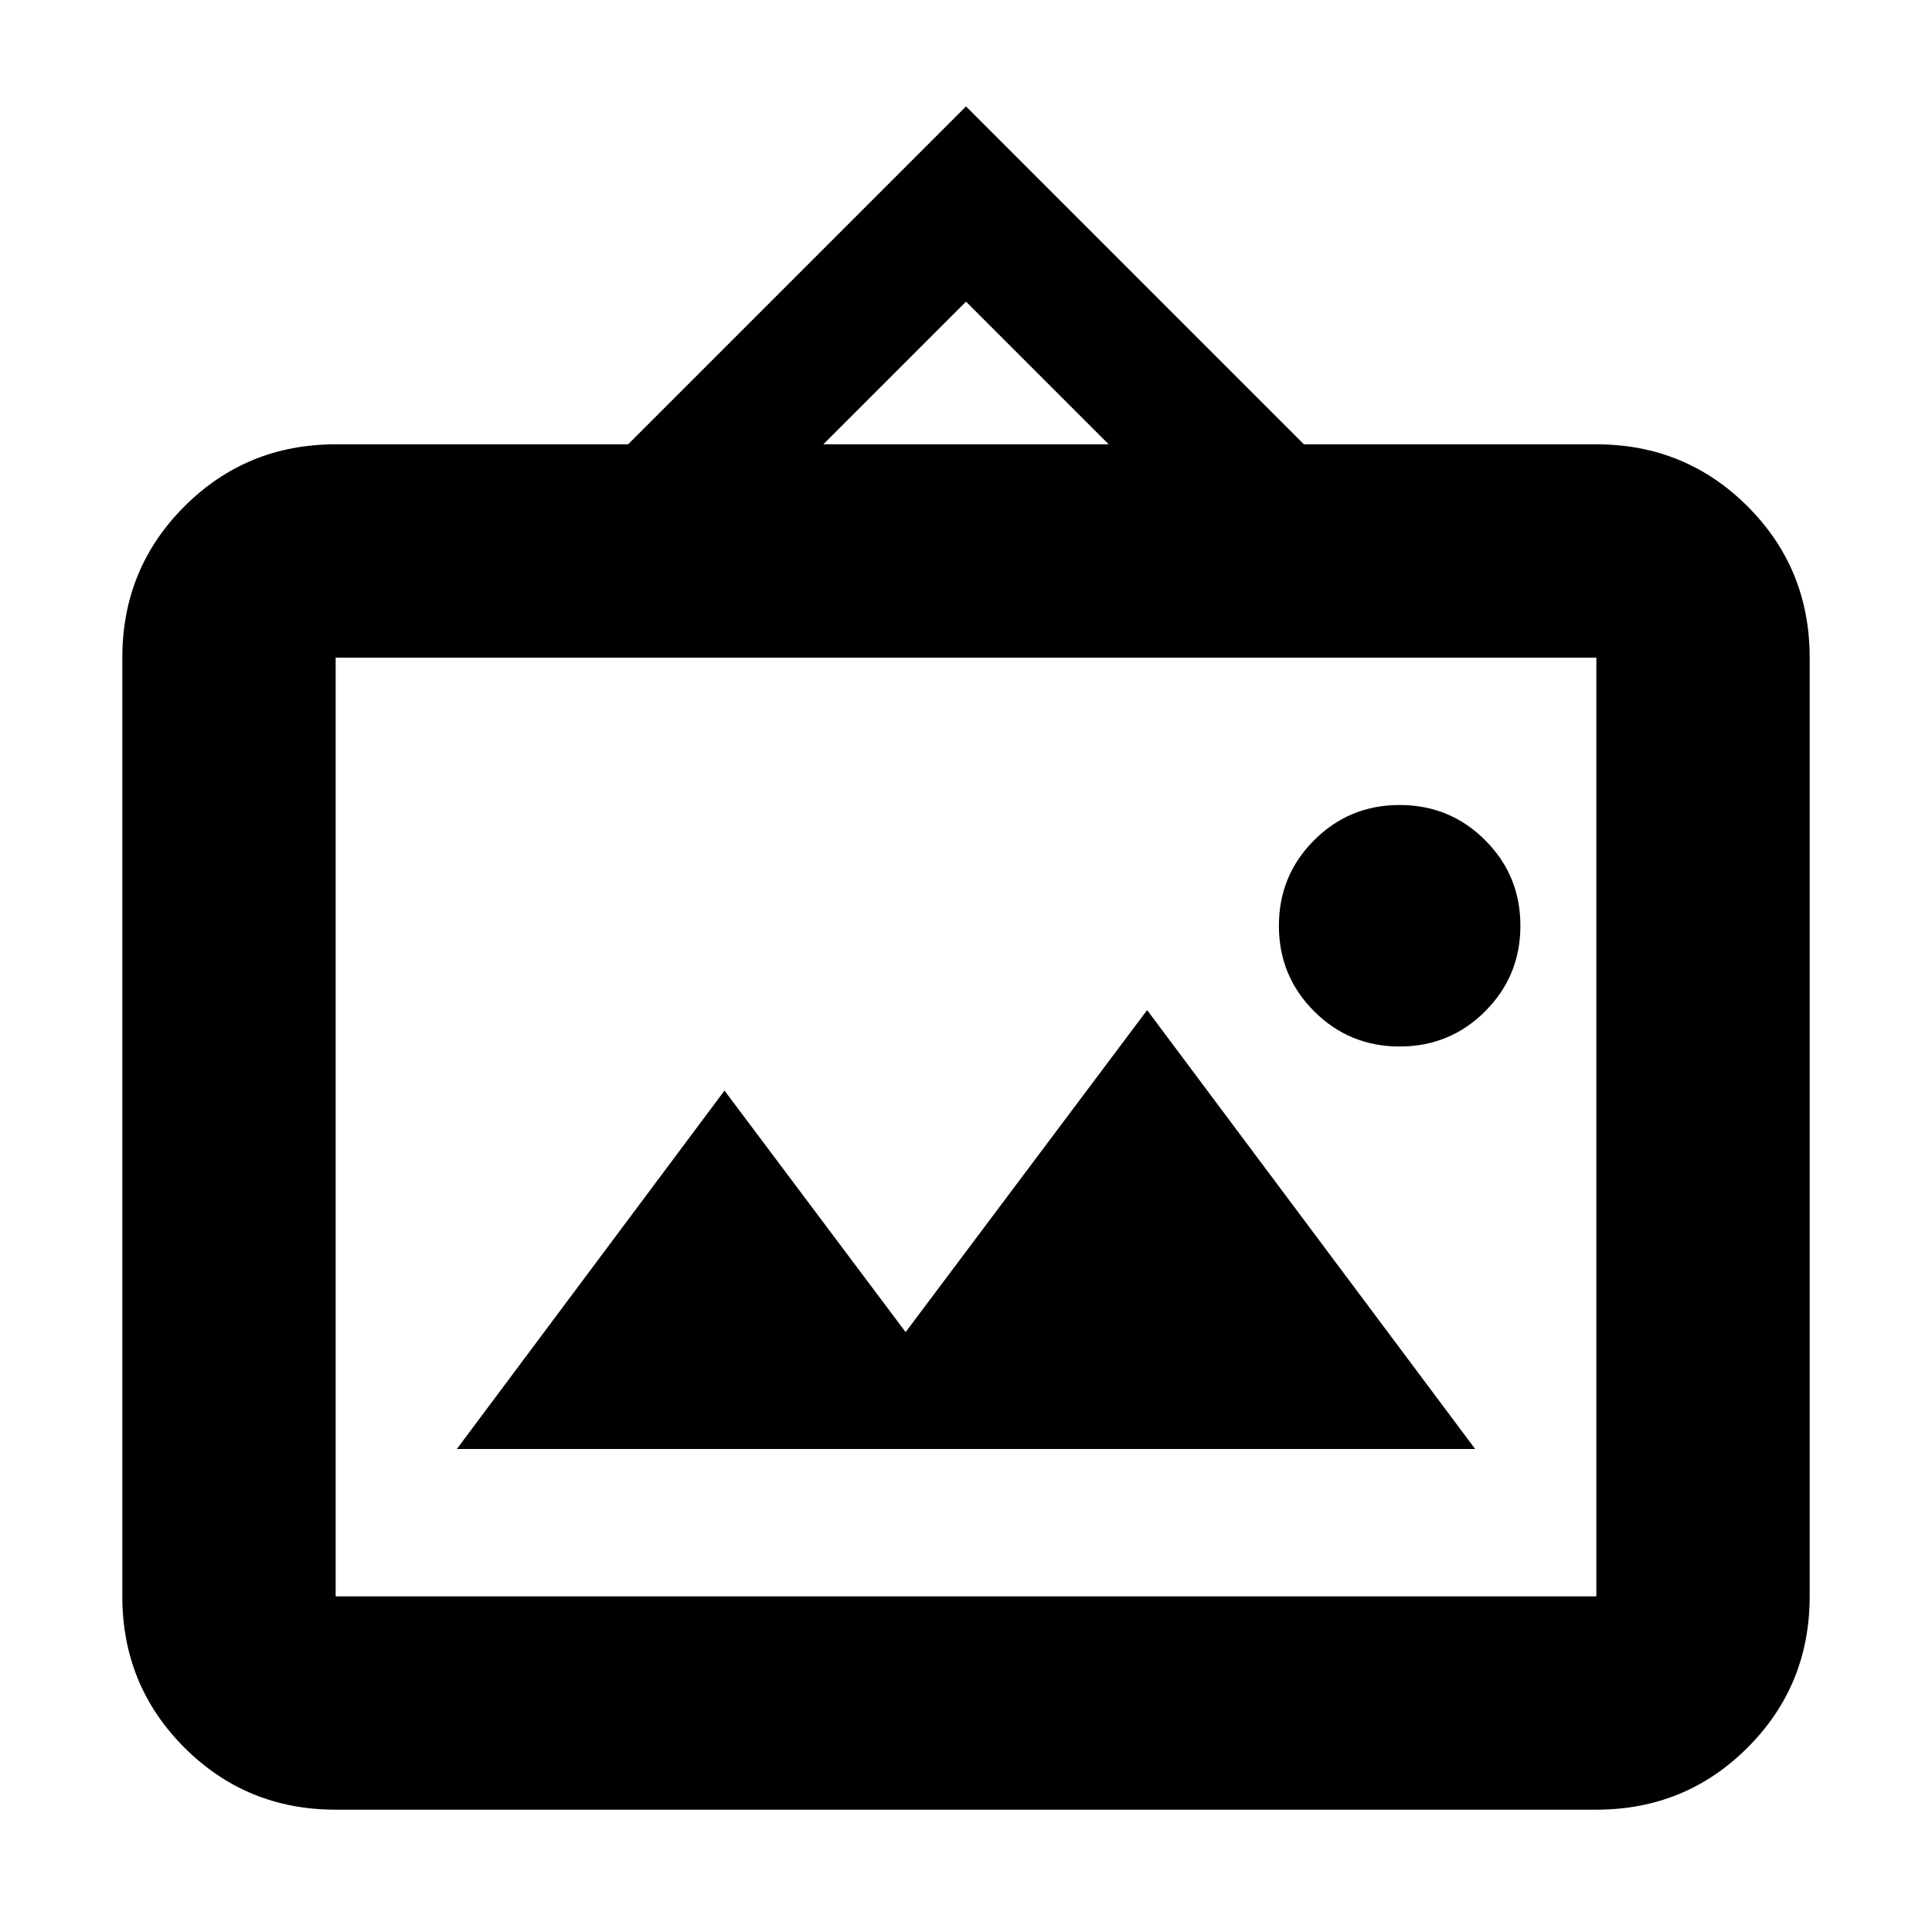 <svg xmlns="http://www.w3.org/2000/svg" height="24" viewBox="0 -960 960 960" width="24"><path d="M166.783-60.782q-44.305 0-75.153-30.848-30.848-30.848-30.848-75.153v-466.434q0-44.305 30.848-75.153 30.848-30.848 75.153-30.848h145.304L480-907.132l167.913 167.914h145.304q44.305 0 75.153 30.848 30.848 30.848 30.848 75.153v466.434q0 44.305-30.848 75.153-30.848 30.848-75.153 30.848H166.783Zm0-106.001h626.434v-466.434H166.783v466.434ZM226.999-240h506.002L570-458.088l-120 160-90-120L226.999-240Zm468.479-200q25 0 42.5-17.5t17.5-42.5q0-25-17.5-42.5t-42.5-17.5q-25 0-42.5 17.5t-17.5 42.5q0 25 17.5 42.5t42.5 17.5ZM409.087-739.218h141.826L480-810.131l-70.913 70.913ZM166.783-166.783v-466.434 466.434Z"/></svg>
